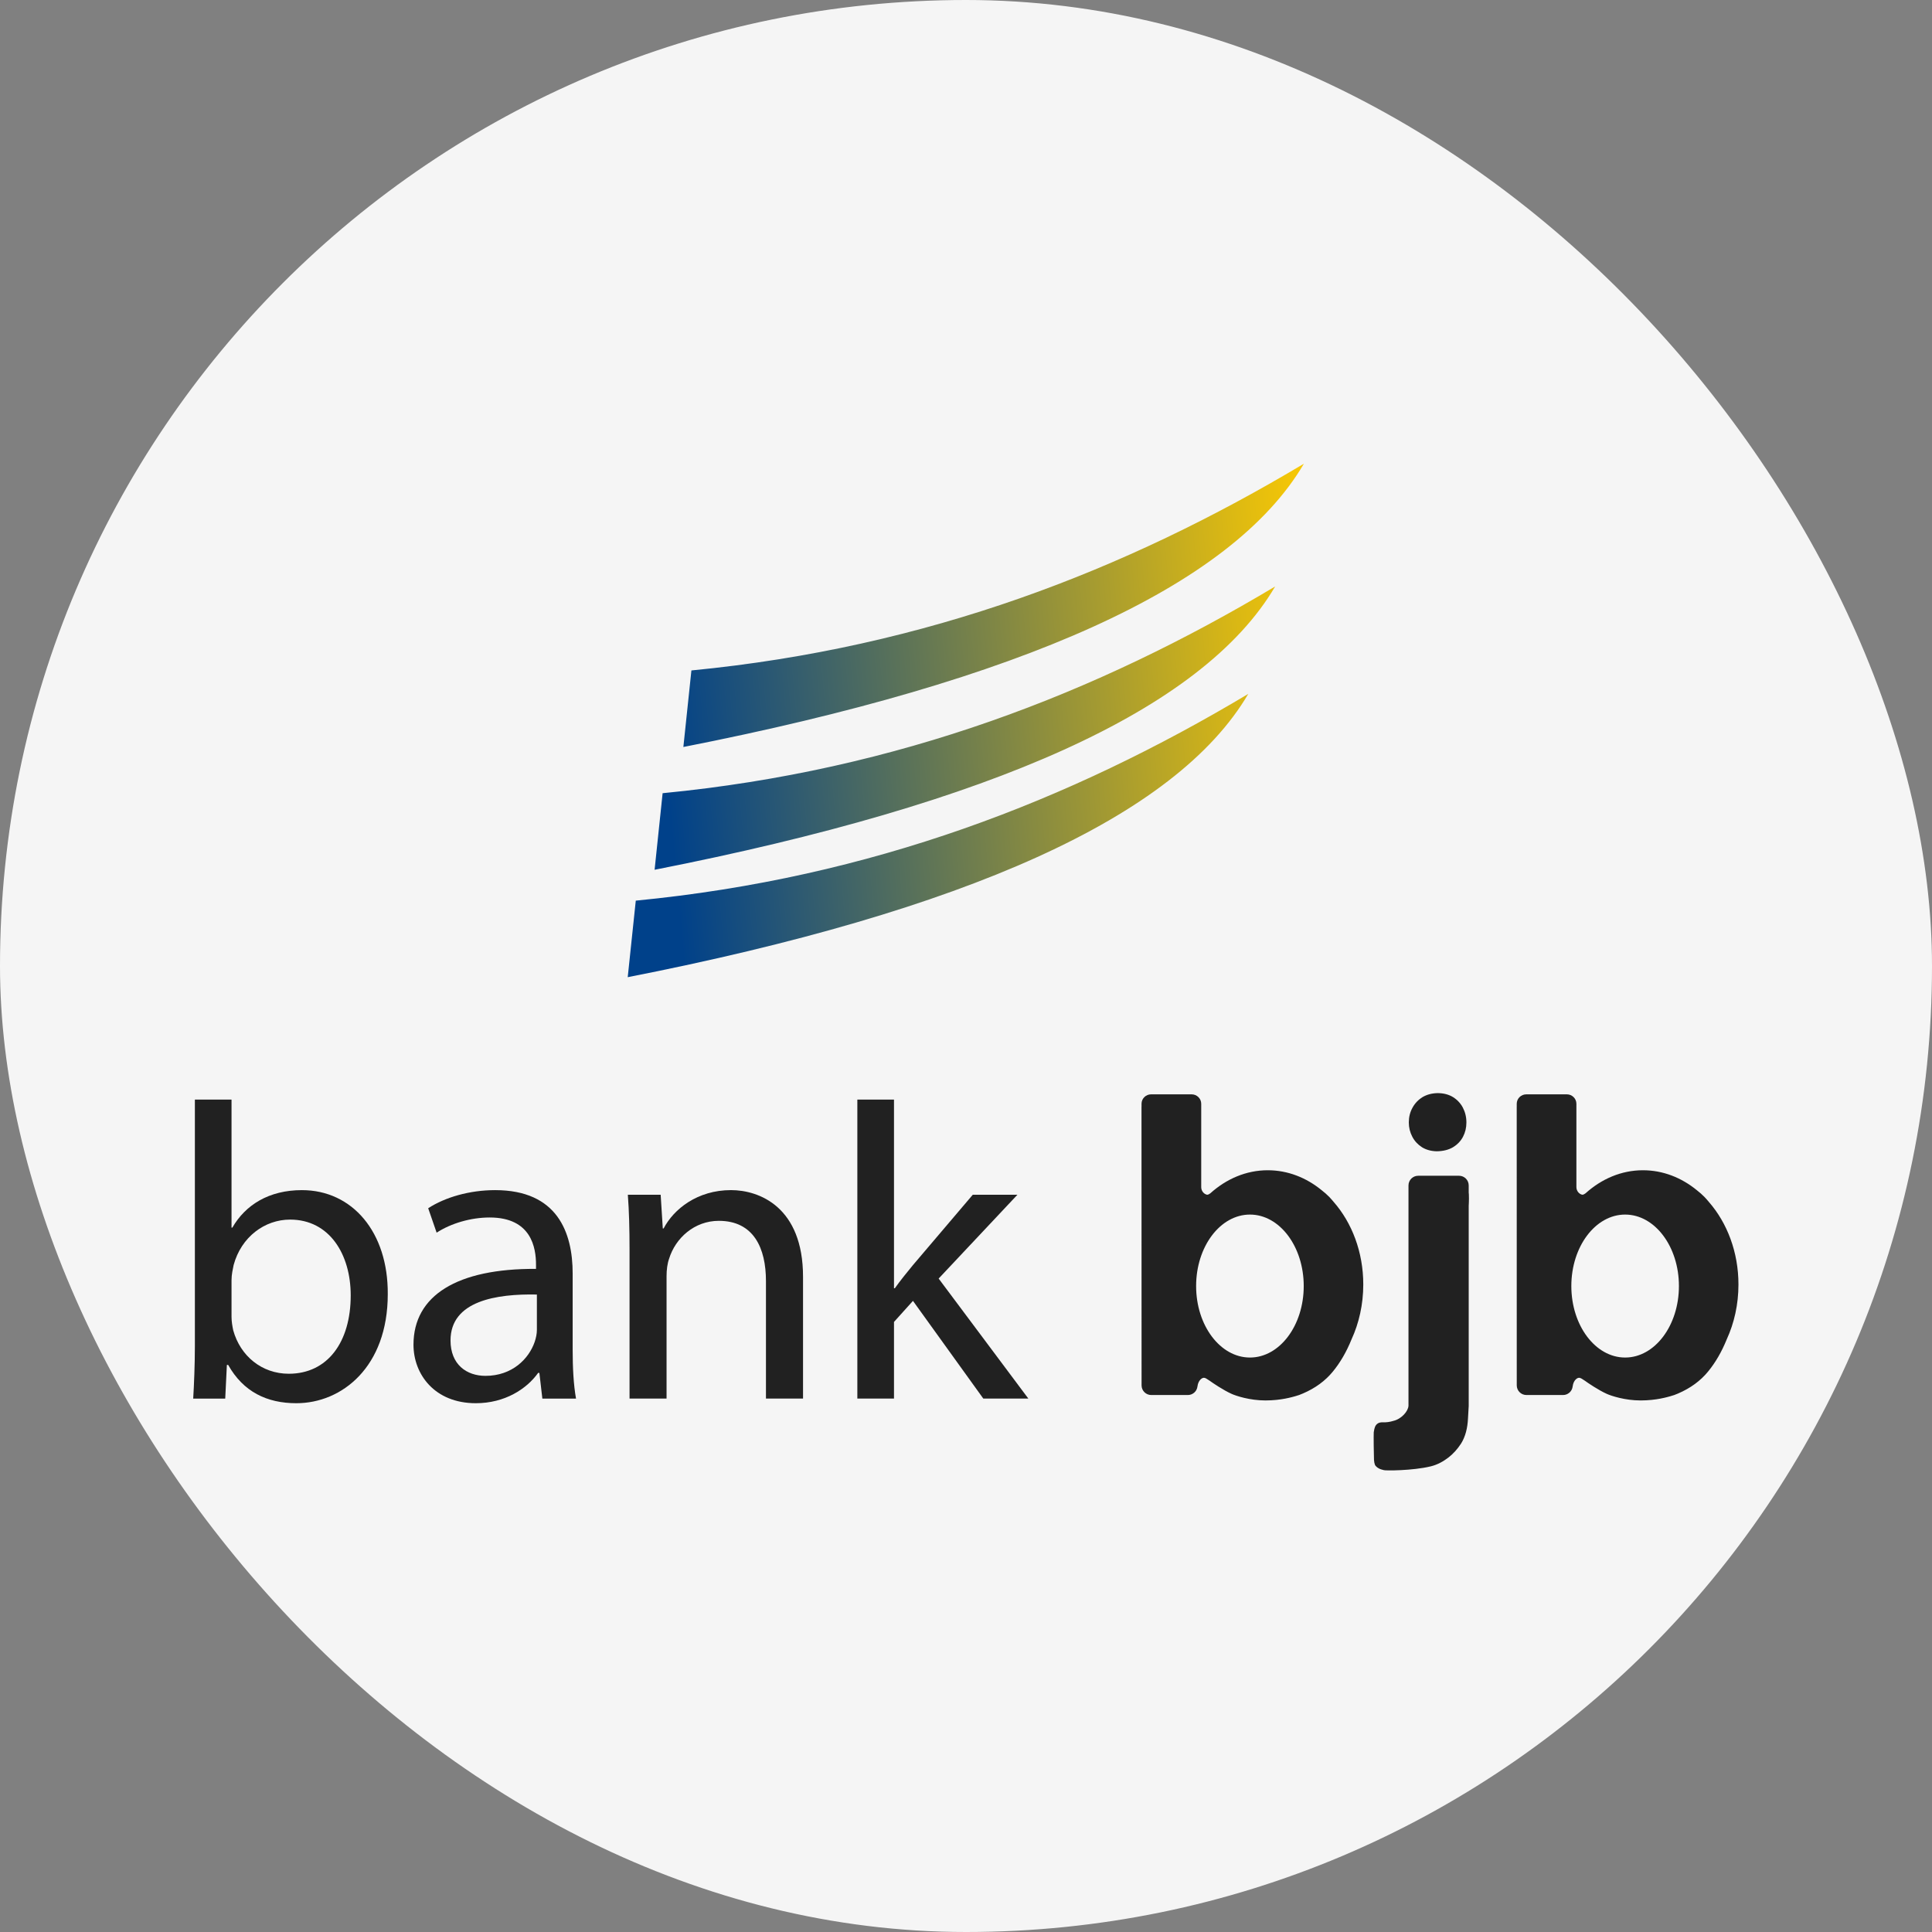 <svg width="100" height="100" viewBox="0 0 100 100" fill="none" xmlns="http://www.w3.org/2000/svg">
<rect x="0" y="0" width="100" height="100" fill="#808080" stroke="none"/>
<rect width="100" height="100" rx="50" fill="#F5F5F5"/>
<path fill-rule="evenodd" clip-rule="evenodd" d="M67.491 24C63.732 30.408 52.792 35.245 35.371 38.664C35.509 37.343 35.648 36.023 35.787 34.702C48.007 33.518 58.272 29.514 67.491 24ZM66.002 30.355C62.243 36.763 51.302 41.6 33.882 45.019C34.02 43.698 34.158 42.377 34.297 41.056C46.518 39.873 56.783 35.868 66.002 30.355ZM64.611 35.915C60.852 42.323 49.912 47.16 32.491 50.579C32.63 49.258 32.769 47.937 32.908 46.617C45.128 45.434 55.392 41.429 64.611 35.915Z" fill="url(#paint0_linear_19389_956966)"/>
<path d="M11.984 68.162C11.984 68.401 12.027 68.64 12.072 68.859C12.442 70.188 13.553 71.105 14.948 71.105C16.954 71.105 18.153 69.469 18.153 67.049C18.153 64.935 17.062 63.126 15.014 63.126C13.705 63.126 12.485 64.02 12.092 65.481C12.049 65.699 11.984 65.959 11.984 66.265V68.162ZM10.087 56.914H11.984V63.541H12.027C12.703 62.364 13.924 61.601 15.625 61.601C18.242 61.601 20.093 63.78 20.071 66.986C20.071 70.755 17.696 72.63 15.34 72.63C13.814 72.63 12.593 72.041 11.809 70.647H11.743L11.658 72.391H10C10.044 71.671 10.087 70.602 10.087 69.666V56.914Z" fill="#212121"/>
<path d="M27.789 67.005C25.695 66.961 23.319 67.333 23.319 69.381C23.319 70.624 24.147 71.214 25.128 71.214C26.502 71.214 27.373 70.341 27.678 69.448C27.744 69.25 27.789 69.033 27.789 68.838V67.005ZM29.641 69.861C29.641 70.778 29.685 71.671 29.815 72.391H28.072L27.918 71.06H27.854C27.264 71.89 26.13 72.63 24.628 72.63C22.49 72.63 21.402 71.127 21.402 69.602C21.402 67.049 23.668 65.654 27.744 65.677V65.458C27.744 64.587 27.505 63.017 25.347 63.017C24.365 63.017 23.341 63.321 22.6 63.803L22.163 62.538C23.035 61.972 24.301 61.601 25.629 61.601C28.857 61.601 29.641 63.803 29.641 65.916V69.861Z" fill="#212121"/>
<path d="M32.585 64.694C32.585 63.605 32.562 62.713 32.497 61.84H34.196L34.306 63.583H34.35C34.873 62.582 36.094 61.6 37.838 61.6C39.297 61.6 41.565 62.472 41.565 66.09V72.389H39.646V66.308C39.646 64.607 39.015 63.19 37.205 63.19C35.941 63.19 34.959 64.085 34.632 65.153C34.545 65.392 34.501 65.719 34.501 66.048V72.389H32.585V64.694Z" fill="#212121"/>
<path d="M46.273 66.679H46.317C46.579 66.308 46.949 65.85 47.255 65.48L50.35 61.84H52.661L48.584 66.178L53.226 72.389H50.895L47.255 67.333L46.273 68.423V72.389H44.376V56.914H46.273V66.679Z" fill="#212121"/>
<path d="M64.698 70.266C63.159 70.266 61.911 68.608 61.911 66.566C61.911 64.523 63.159 62.866 64.698 62.866C66.234 62.866 67.481 64.523 67.481 66.566C67.481 68.608 66.234 70.266 64.698 70.266ZM69.032 62.213C68.96 62.129 68.889 62.043 68.814 61.965C68.69 61.836 68.552 61.716 68.405 61.602C67.611 60.953 66.652 60.572 65.618 60.572C64.502 60.572 63.474 61.02 62.647 61.765C62.623 61.78 62.602 61.798 62.578 61.81C62.548 61.827 62.506 61.847 62.457 61.834C62.321 61.799 62.176 61.654 62.175 61.447V57.132C62.175 56.862 61.953 56.643 61.68 56.643H59.581C59.307 56.643 59.086 56.862 59.086 57.132V57.282C59.086 57.288 59.084 57.293 59.084 57.298V57.799L59.088 71.706C59.088 71.982 59.312 72.206 59.587 72.206H61.487C61.609 72.206 61.718 72.161 61.805 72.088C61.808 72.085 61.812 72.085 61.814 72.083C61.817 72.081 61.817 72.078 61.819 72.076C61.86 72.04 61.892 71.998 61.919 71.951H61.92C61.953 71.89 61.974 71.825 61.982 71.753C62.02 71.446 62.229 71.276 62.359 71.32C62.404 71.334 62.446 71.356 62.489 71.387C62.534 71.415 62.578 71.444 62.62 71.472C62.749 71.567 63.316 71.954 63.755 72.15C63.976 72.248 64.681 72.487 65.499 72.487C66.318 72.487 66.899 72.306 67.037 72.269C67.174 72.232 67.31 72.186 67.44 72.126C68.081 71.851 68.596 71.472 68.988 70.993C69.375 70.522 69.696 69.965 69.956 69.324C70.342 68.482 70.563 67.515 70.563 66.485C70.563 64.804 69.974 63.29 69.032 62.213Z" fill="#212121"/>
<path d="M76.028 61.809C76.025 61.782 76.023 61.753 76.02 61.727V61.358C76.02 61.081 75.796 60.857 75.52 60.857H73.405C73.127 60.857 72.903 61.081 72.903 61.358V72.756C72.892 73.046 72.539 73.444 72.13 73.542C71.943 73.601 71.755 73.627 71.564 73.619C71.375 73.612 71.245 73.688 71.172 73.849C71.143 73.919 71.122 74.015 71.105 74.132C71.093 74.248 71.109 75.47 71.118 75.571C71.125 75.673 71.143 75.759 71.172 75.832C71.259 75.963 71.412 76.05 71.629 76.094C71.702 76.124 73.107 76.127 74.052 75.899C74.423 75.809 74.721 75.63 74.969 75.442C75.214 75.252 75.433 75.012 75.624 74.72C75.842 74.372 75.961 73.932 75.984 73.401C75.991 73.242 76.02 72.823 76.02 72.774V62.419C76.023 62.363 76.025 62.307 76.028 62.247C76.034 62.102 76.034 61.956 76.028 61.809Z" fill="#212121"/>
<path d="M84.117 70.266C82.579 70.266 81.332 68.608 81.332 66.566C81.332 64.523 82.579 62.866 84.117 62.866C85.655 62.866 86.901 64.523 86.901 66.566C86.901 68.608 85.655 70.266 84.117 70.266ZM88.451 62.213C88.381 62.129 88.31 62.043 88.233 61.965C88.11 61.836 87.971 61.716 87.825 61.602C87.031 60.953 86.072 60.572 85.037 60.572C83.922 60.572 82.895 61.02 82.068 61.765C82.043 61.78 82.022 61.798 81.996 61.81C81.967 61.827 81.927 61.847 81.878 61.834C81.742 61.799 81.596 61.654 81.594 61.447V57.132C81.594 56.862 81.373 56.643 81.101 56.643H79.001C78.727 56.643 78.506 56.862 78.506 57.132V57.282C78.506 57.288 78.505 57.293 78.505 57.298V57.799L78.507 71.706C78.507 71.982 78.731 72.206 79.007 72.206H80.906C81.028 72.206 81.139 72.161 81.225 72.088C81.228 72.085 81.23 72.085 81.233 72.083C81.236 72.081 81.237 72.078 81.24 72.076C81.279 72.04 81.312 71.998 81.339 71.951L81.341 71.949C81.373 71.89 81.395 71.825 81.402 71.753C81.44 71.446 81.648 71.276 81.778 71.32C81.823 71.334 81.867 71.356 81.91 71.387C81.953 71.415 81.996 71.444 82.041 71.472C82.169 71.567 82.736 71.954 83.175 72.15C83.396 72.248 84.1 72.487 84.919 72.487C85.737 72.487 86.318 72.306 86.456 72.269C86.595 72.232 86.729 72.186 86.86 72.126C87.499 71.851 88.016 71.472 88.408 70.993C88.795 70.522 89.116 69.965 89.376 69.324C89.762 68.482 89.982 67.515 89.982 66.485C89.982 64.804 89.393 63.29 88.451 62.213Z" fill="#212121"/>
<path d="M74.424 56.579C74.124 56.583 73.859 56.652 73.631 56.786C73.408 56.924 73.234 57.108 73.111 57.334C72.983 57.564 72.92 57.817 72.92 58.098C72.92 58.369 72.983 58.614 73.102 58.84C73.22 59.065 73.39 59.244 73.603 59.382C73.823 59.516 74.078 59.585 74.37 59.59C74.698 59.585 74.977 59.516 75.205 59.382C75.432 59.244 75.605 59.065 75.724 58.84C75.843 58.614 75.901 58.369 75.901 58.098C75.901 57.817 75.838 57.564 75.719 57.334C75.601 57.108 75.428 56.924 75.208 56.786C74.99 56.652 74.726 56.583 74.424 56.579Z" fill="#212121"/>
<defs>
<linearGradient id="paint0_linear_19389_956966" x1="34.578" y1="41.186" x2="69.764" y2="37.917" gradientUnits="userSpaceOnUse">
<stop stop-color="#00418A"/>
<stop offset="1" stop-color="#FFCC00"/>
</linearGradient>
</defs>
</svg>
